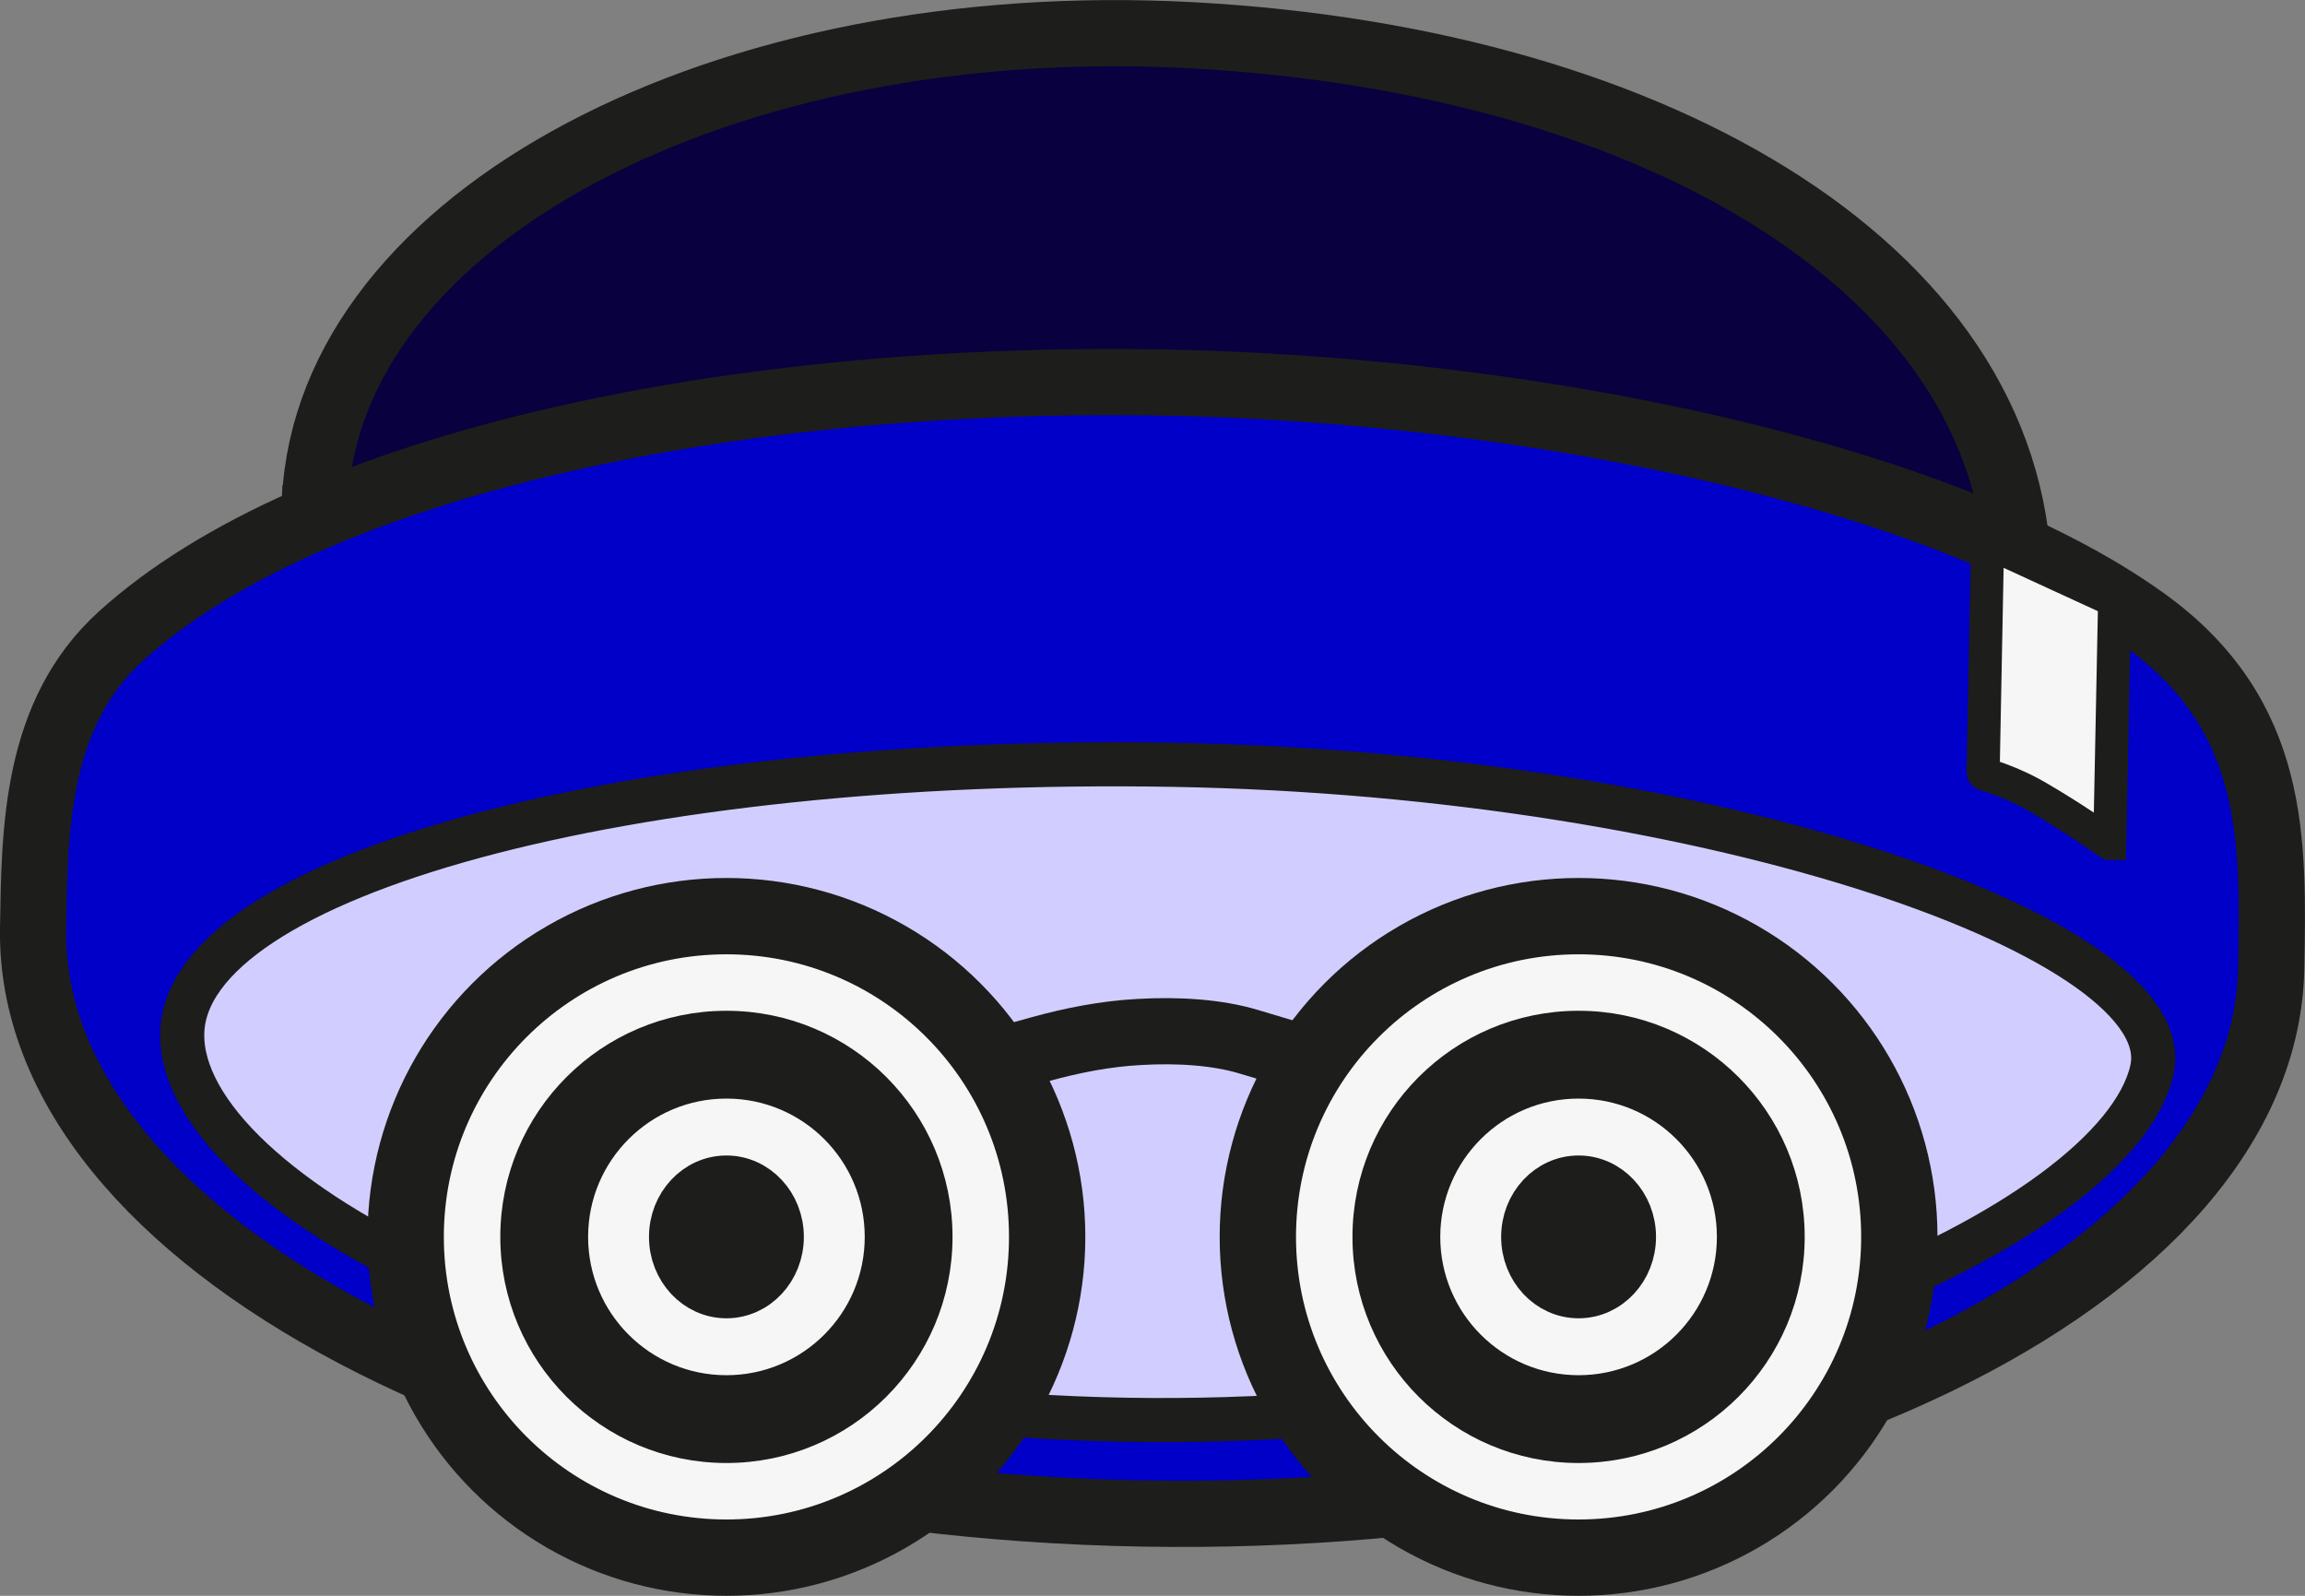 <?xml version="1.0" encoding="UTF-8"?><svg id="Calque_1" xmlns="http://www.w3.org/2000/svg" viewBox="0 0 104.49 72.34"><rect x="0" y="0" width="104.49" height="72.34" fill="#808080" stroke="none"/><defs><style>.cls-1{fill:none;}.cls-1,.cls-2,.cls-3,.cls-4,.cls-5,.cls-6,.cls-7,.cls-8{stroke:#1d1d1b;stroke-miterlimit:10;}.cls-1,.cls-6,.cls-7{stroke-width:3px;}.cls-2,.cls-3{stroke-width:2px;}.cls-2,.cls-4{fill:#1d1d1b;}.cls-3{fill:#D1CEFF;}.cls-5,.cls-8{fill:#f6f6f6;}.cls-6{fill:#0000C9;}.cls-7{fill:#08003F;}.cls-8{stroke-width:1.5px;}</style></defs><g><path class="cls-7" d="m14.28,22.65C14.92,9.86,32.74.44,54.07,1.6c21.33,1.16,37.65,10.96,37.44,25.26-.17,11.49-16.5-2.51-37.83-3.67-21.33-1.16-40.05,12.26-39.41-.53Z"/><path class="cls-6" d="m102.96,43.85c-.23,14.16-23.13,25.25-51.15,24.76-28.02-.49-50.54-12.36-50.31-26.52.07-4.4.08-9.72,3.99-13.26,8.7-7.88,27.83-11.83,47.15-11.49,16.81.29,35.41,4.21,44.54,10.74,6.09,4.35,5.87,10.12,5.78,15.79Z"/><path class="cls-3" d="m97.55,48.51c-1.6,7.03-21.82,16.28-46.52,15.85-24.7-.43-42.89-10.33-42.77-17.5.12-7.16,20.23-12.62,44.94-12.19,24.7.43,45.69,7.98,44.35,13.83Z"/><path class="cls-8" d="m95.64,38.23l.22-11-5.76-2.65-.2,10.38c0,.08.02.13.09.15h.03c.81.26,1.59.58,2.33,1.01s1.49.9,2.21,1.38l1.07.73Z"/></g><g><g><circle class="cls-4" cx="71.56" cy="56.07" r="15.77"/><circle class="cls-5" cx="71.56" cy="56.07" r="13.31"/><circle class="cls-4" cx="71.56" cy="56.07" r="9.75"/><circle class="cls-5" cx="71.56" cy="56.07" r="6.77"/><ellipse class="cls-2" cx="71.56" cy="56.07" rx="2.51" ry="2.69"/></g><g><circle class="cls-4" cx="32.93" cy="56.07" r="15.77"/><circle class="cls-5" cx="32.93" cy="56.07" r="13.31"/><circle class="cls-4" cx="32.93" cy="56.07" r="9.75"/><circle class="cls-5" cx="32.93" cy="56.07" r="6.77"/><ellipse class="cls-2" cx="32.93" cy="56.07" rx="2.51" ry="2.69"/></g><path class="cls-1" d="m45.65,47.98l1.47-.41c1.48-.41,3-.71,4.54-.79,1.73-.1,3.52.01,4.97.45l2.14.64"/></g></svg>